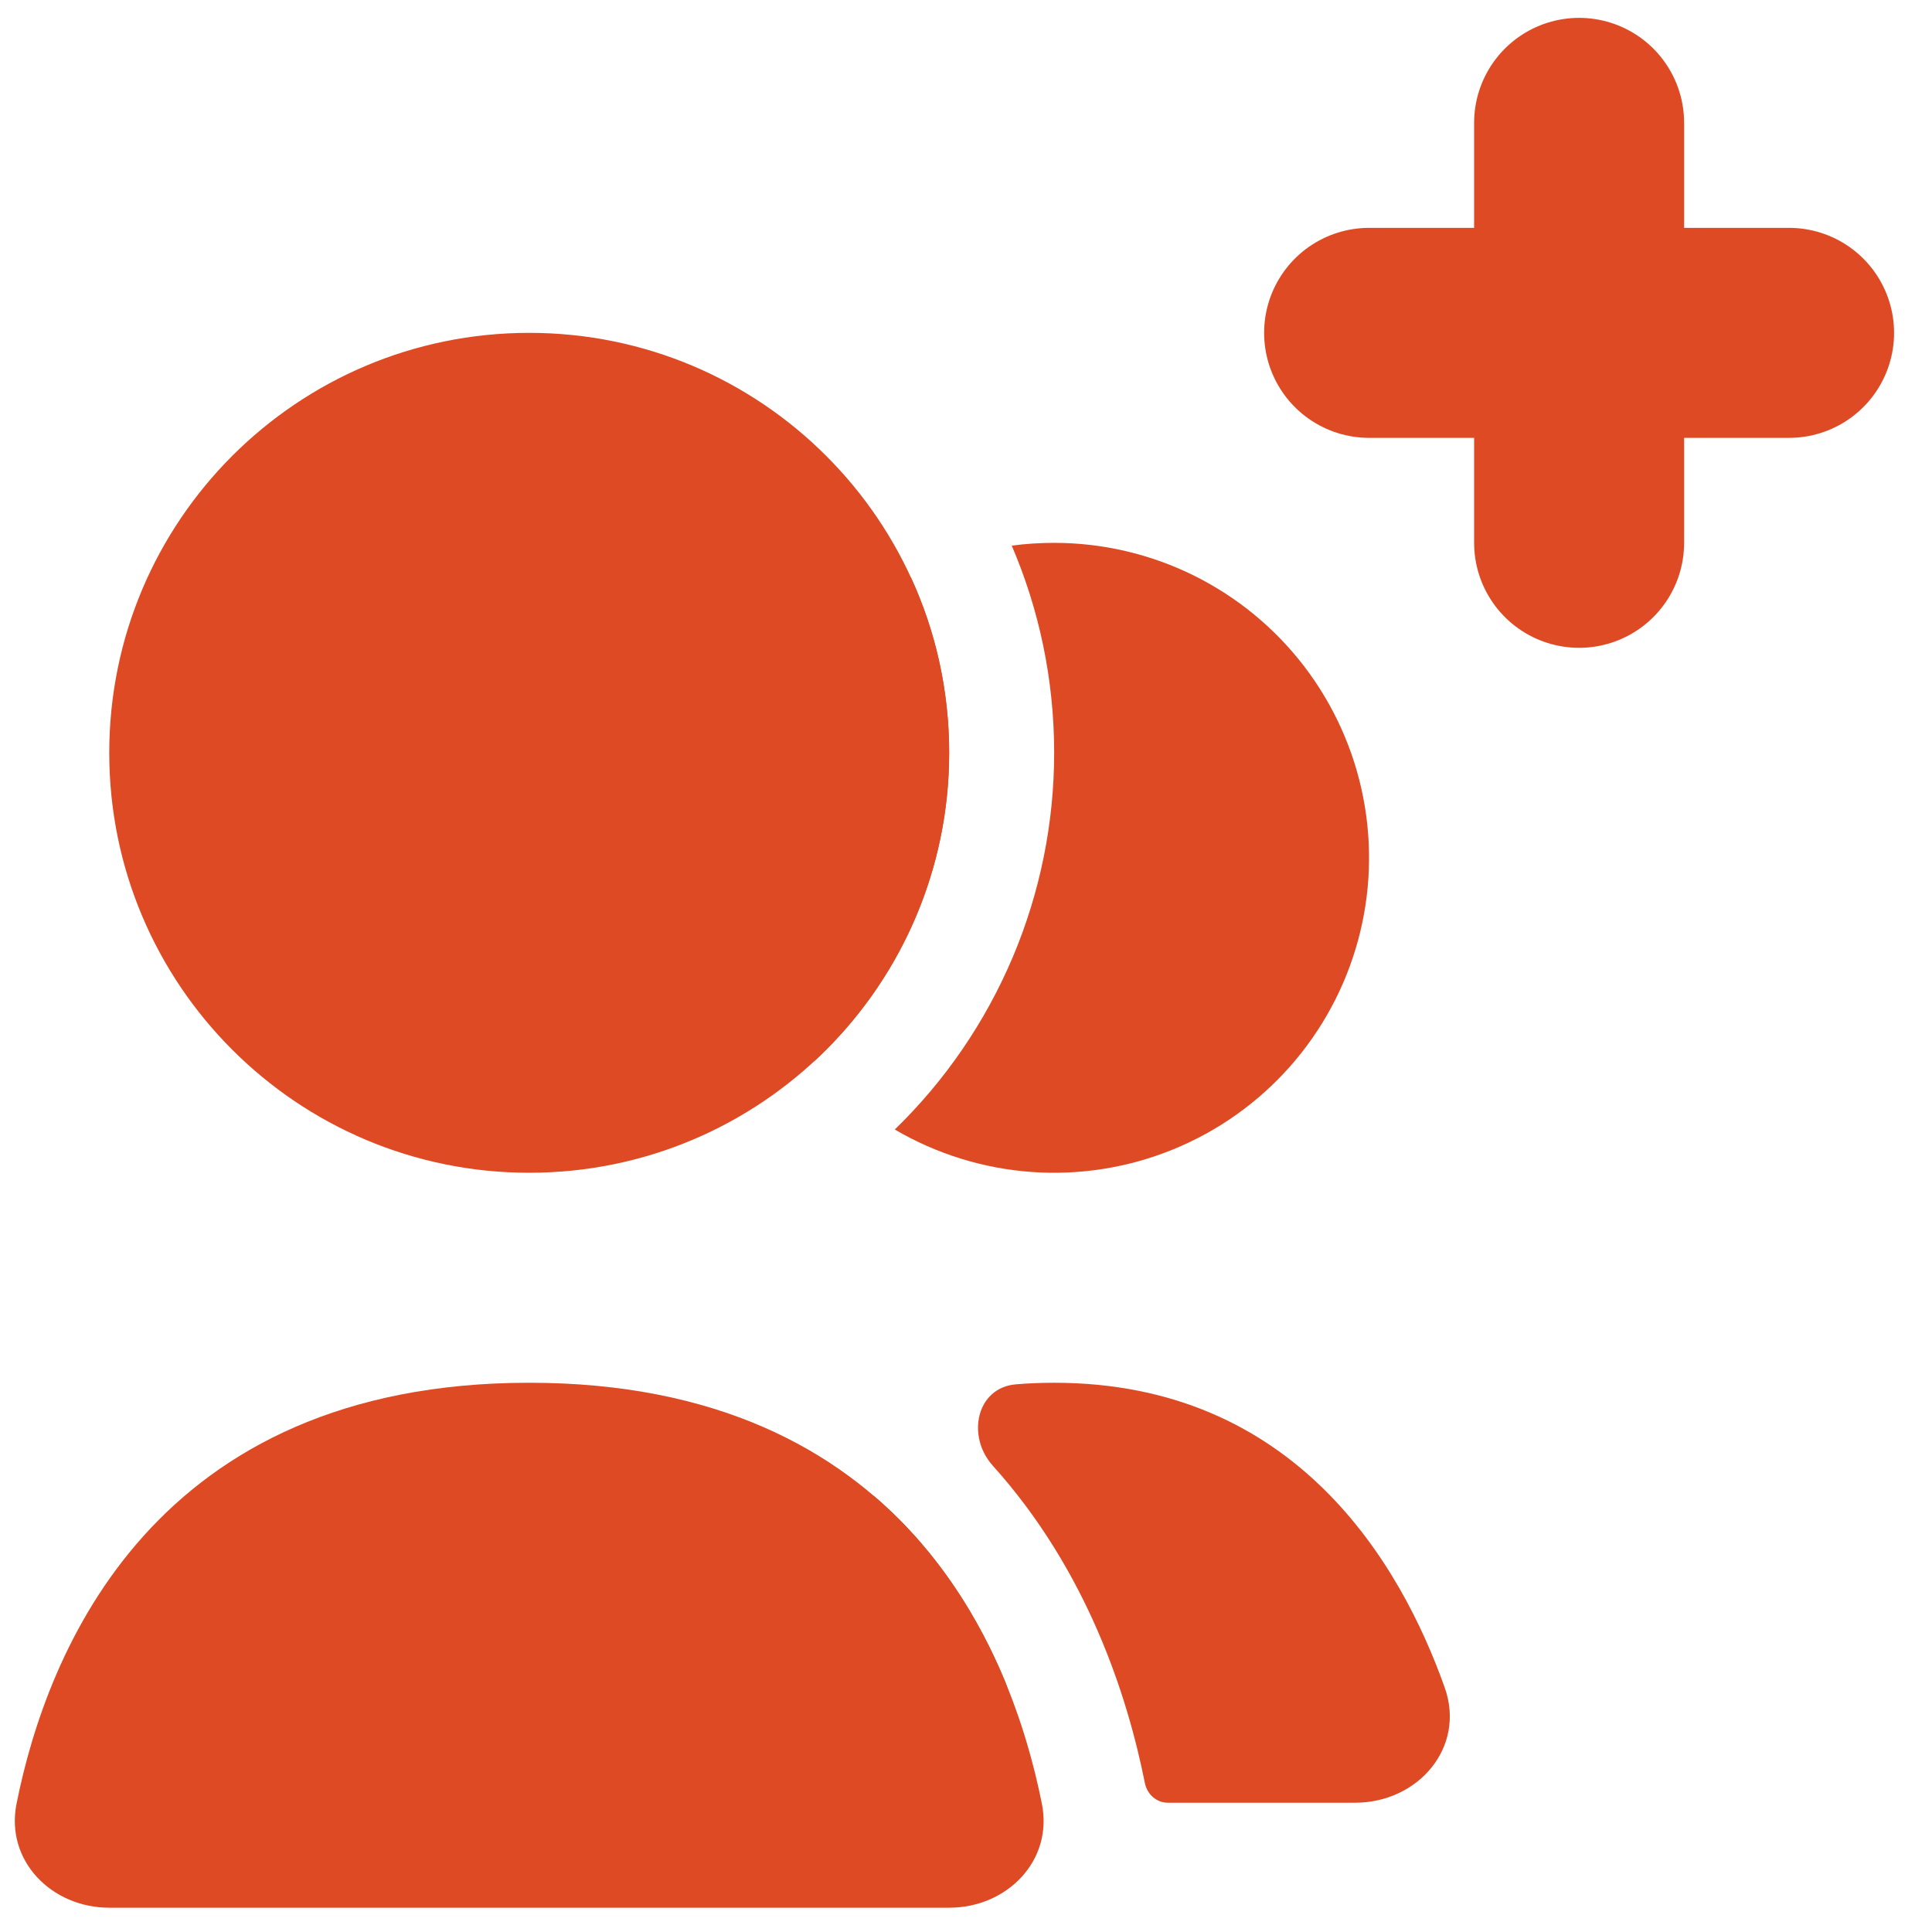 <svg width="49" height="49" viewBox="0 0 49 49" fill="none" xmlns="http://www.w3.org/2000/svg">
<path d="M13.422 29.744C19.305 29.744 24.073 24.975 24.073 19.093C24.073 13.21 19.305 8.442 13.422 8.442C7.54 8.442 2.771 13.21 2.771 19.093C2.771 24.975 7.54 29.744 13.422 29.744Z" fill="#DE4A24"/>
<path fill-rule="evenodd" clip-rule="evenodd" d="M29.037 45.223C29.093 45.503 29.329 45.721 29.617 45.721H34.37C35.973 45.721 37.177 44.312 36.642 42.803C35.523 39.65 32.847 35.07 26.736 35.07C26.402 35.07 26.078 35.083 25.764 35.11C24.763 35.195 24.507 36.425 25.178 37.171C27.588 39.847 28.6 43.037 29.037 45.223ZM25.479 42.614C26.126 44.166 24.851 45.721 23.168 45.721H19.102C17.499 45.721 16.295 44.312 16.831 42.803C17.336 41.375 18.162 39.658 19.48 38.201C19.834 37.809 20.33 37.573 20.858 37.545C21.386 37.518 21.904 37.701 22.297 38.055C23.82 39.402 24.822 41.042 25.479 42.614Z" fill="#DE4A24"/>
<path d="M13.422 35.07C22.933 35.07 25.65 41.863 26.424 45.745C26.715 47.185 25.546 48.384 24.073 48.384H2.771C1.301 48.384 0.13 47.185 0.42 45.745C1.195 41.86 3.911 35.07 13.422 35.07Z" fill="#DE4A24"/>
<path fill-rule="evenodd" clip-rule="evenodd" d="M22.694 28.647C23.973 27.406 24.989 25.921 25.684 24.28C26.378 22.639 26.736 20.875 26.736 19.093C26.736 17.229 26.352 15.45 25.66 13.839C26.012 13.791 26.37 13.768 26.736 13.768C27.963 13.768 29.174 14.051 30.275 14.595C31.375 15.139 32.335 15.929 33.081 16.905C33.826 17.88 34.337 19.014 34.573 20.218C34.809 21.423 34.765 22.666 34.443 23.85C34.121 25.035 33.531 26.129 32.718 27.049C31.904 27.968 30.89 28.688 29.754 29.151C28.617 29.616 27.389 29.811 26.165 29.724C24.941 29.636 23.753 29.268 22.694 28.647ZM20.644 26.922C21.725 25.924 22.588 24.714 23.178 23.366C23.768 22.019 24.073 20.564 24.073 19.093C24.073 17.503 23.727 15.996 23.101 14.641C22.029 15.189 21.094 15.973 20.367 16.933C19.64 17.893 19.139 19.006 18.903 20.187C18.666 21.368 18.7 22.587 19.002 23.754C19.303 24.92 19.864 26.003 20.644 26.922Z" fill="#DE4A24"/>
<path d="M40.05 3.116V13.767M45.375 8.442H34.724" stroke="#DE4A24" stroke-width="5.326" stroke-linecap="round"/>
</svg>
